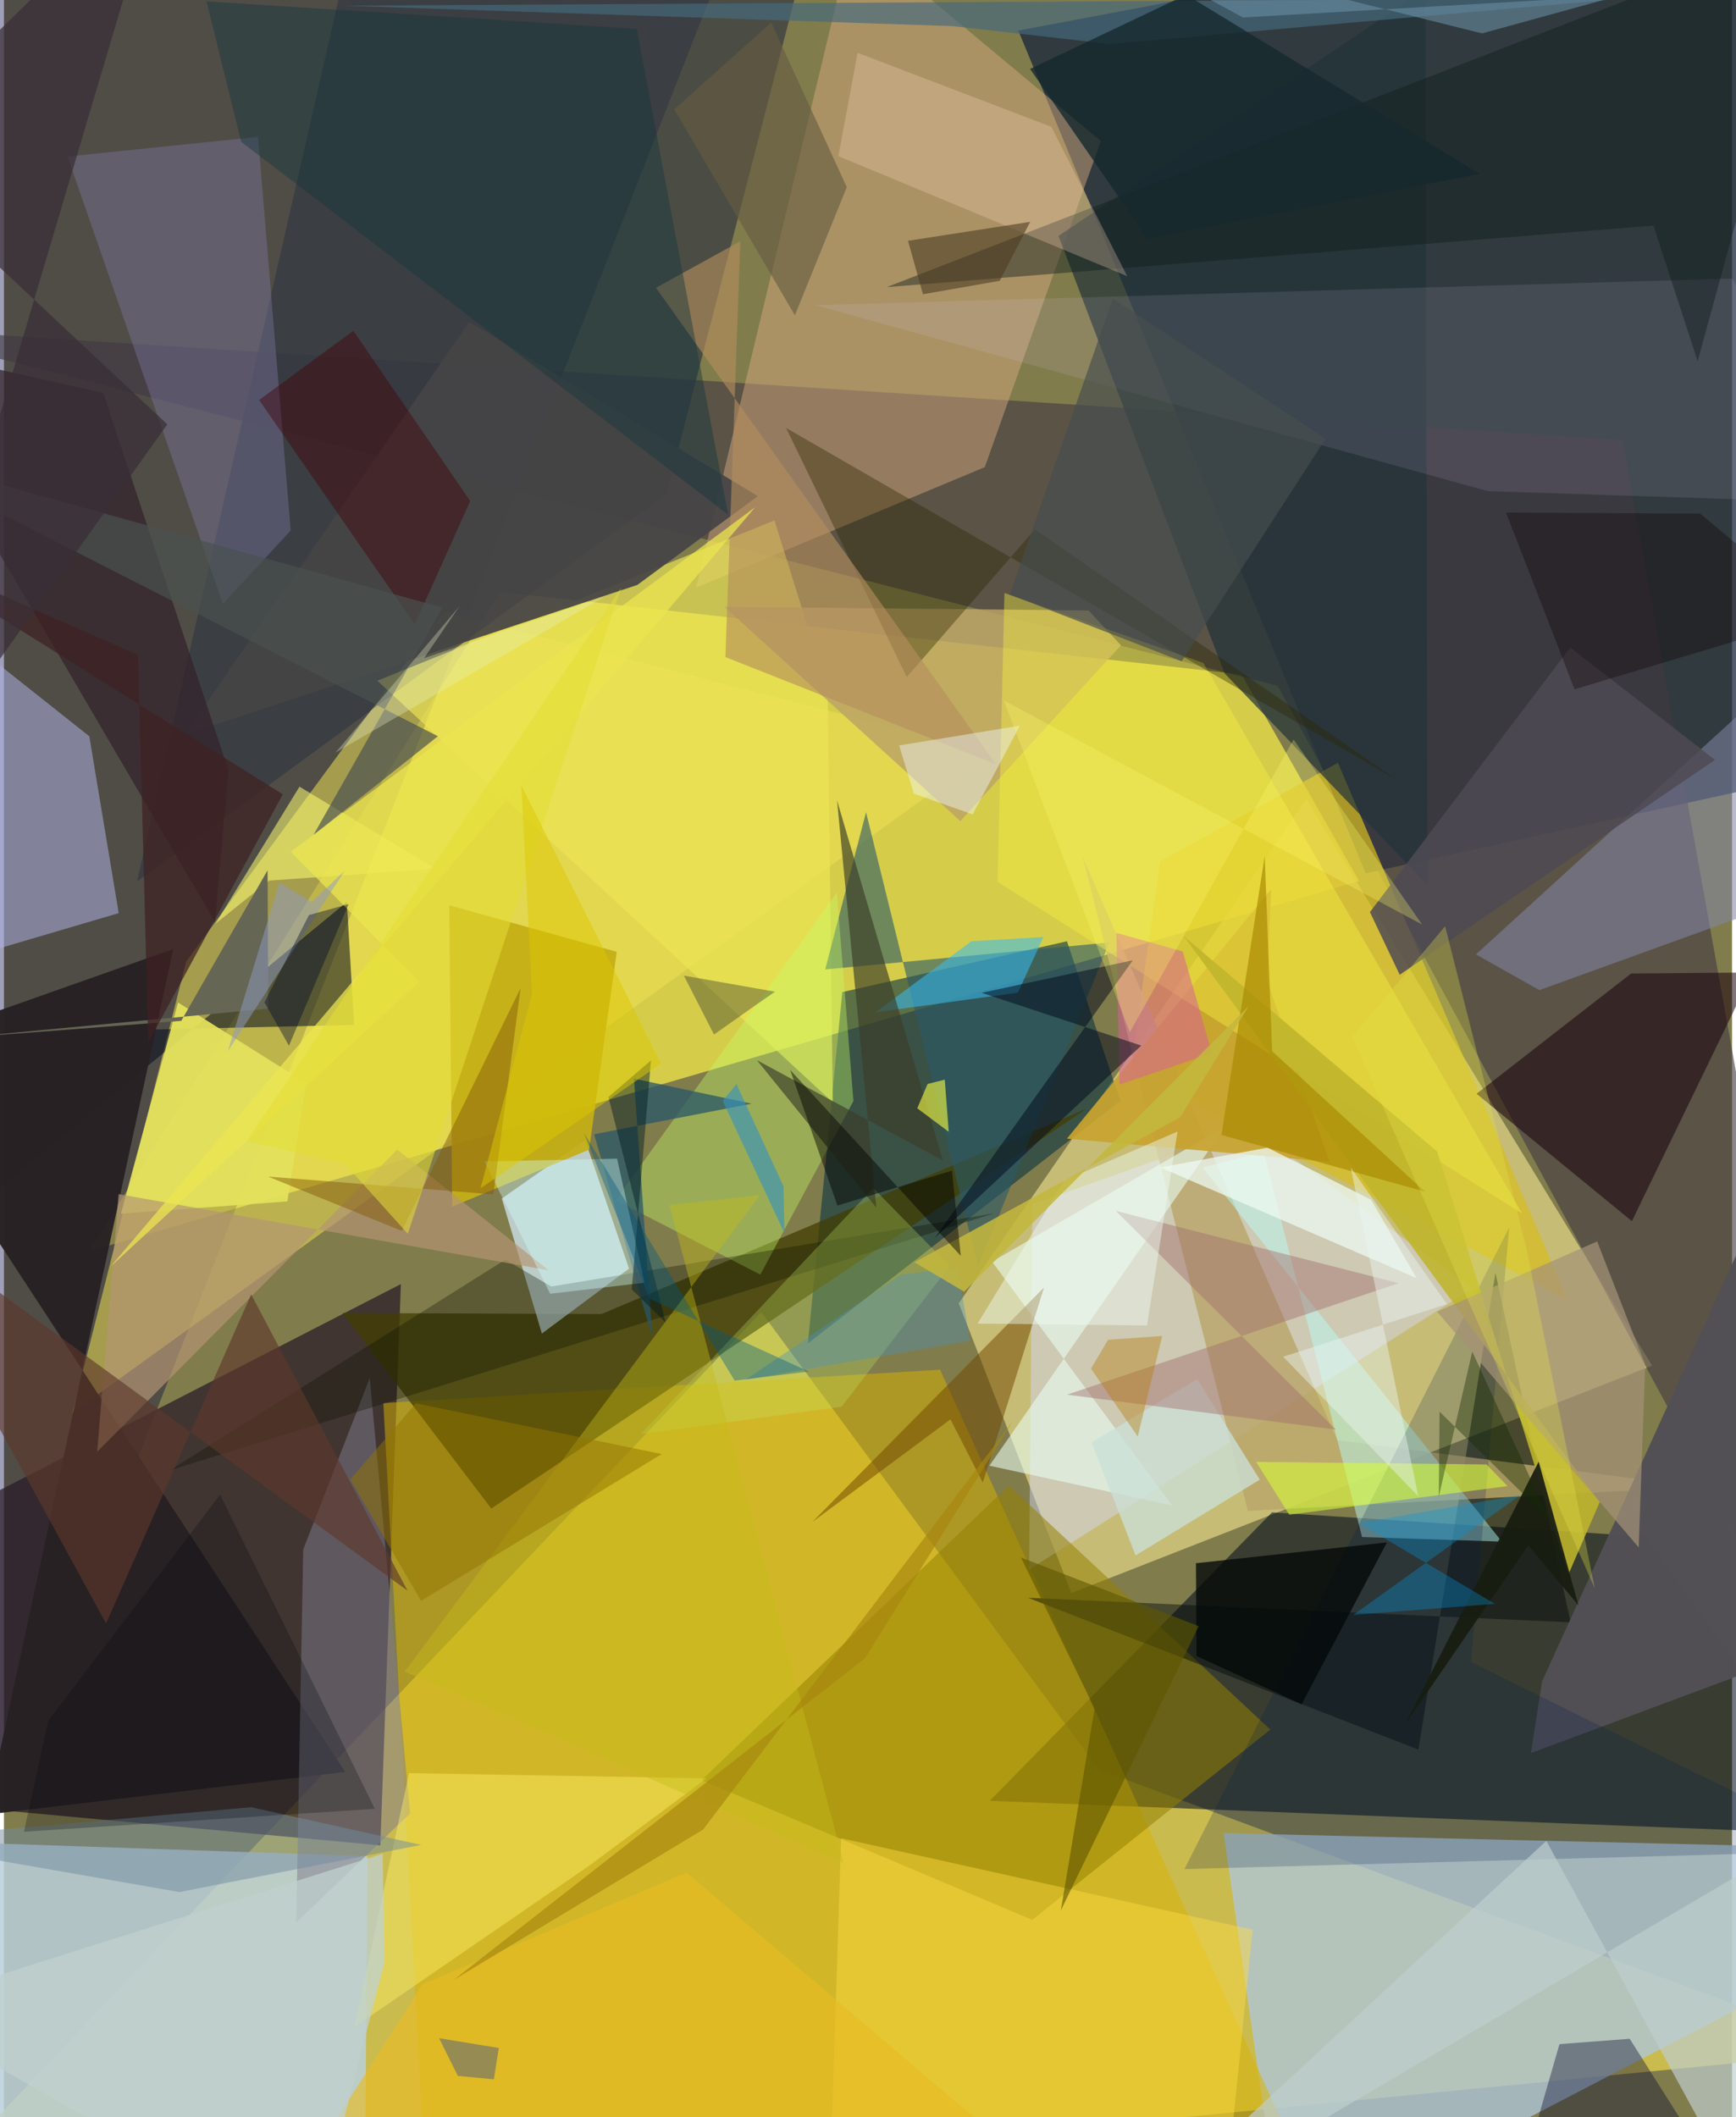 <svg xmlns="http://www.w3.org/2000/svg" width="228" height="278" viewBox="0 0 836 1024"><path fill="#817c4c" d="M0 0h836v1024H0z"/><path fill="#f2e949" fill-opacity=".737" d="M240.16 286.273L41.167 605.193l614.418-179.049-56.93-99.942z"/><path fill="#dfcd50" fill-opacity=".769" d="M529.677 855.9L366.405 634.645-62 1086l960-94.069z"/><path fill="#15223a" fill-opacity=".737" d="M658.733 422.375l-168-407.587L898-62l-24.96 437.483z"/><path fill="#fcee98" fill-opacity=".561" d="M516.361 770.516L461.907 630.39 630 386.654 797.343 660.49z"/><path fill="#000042" fill-opacity=".376" d="M-62 186.681v842.138L365.432-62H-62z"/><path fill="#000d1d" fill-opacity=".561" d="M613.46 731.47l180.75 11.708L898 887.542l-421.058-16.547z"/><path fill="#b0c7da" fill-opacity=".78" d="M618.913 1086l-28.865-199.38L898 893.936v46.852z"/><path fill="#bad0da" fill-opacity=".851" d="M174.82 1036.284l1.027-138.501L-62 889.643-25.13 1086z"/><path fill="#281a27" fill-opacity=".714" d="M-53.047 870.796L-62 751.55l254.012-130.483-9.947 271.472z"/><path fill="#ece052" fill-opacity=".541" d="M33.153 683.277l443.085-319.642-263.617-67.78L88.09 465.21z"/><path fill="#413842" fill-opacity=".608" d="M616.203 331.707L898 852.744 782.943 212.872-62 158.202z"/><path fill="#d7b300" fill-opacity=".51" d="M183.535 678.599l269.32-16.114 172.63 379.562L205.523 1086z"/><path fill="#0c3640" fill-opacity=".608" d="M388.91 649.776l151.14-117.332-25.795-77.178-108.696 24.576z"/><path fill="#d9ac81" fill-opacity=".467" d="M530.634 68.241L410.644-31.797 334.829 284.24l139.662-58.3z"/><path fill="#323840" fill-opacity=".675" d="M387.256-18.998l-66.665 257.87-256.23 187.504L175.961-62z"/><path fill="#d6bc20" fill-opacity=".718" d="M559.191 416.662l-14.037 100.192 211.229 111.84-111.056-259.766z"/><path fill="#413d00" fill-opacity=".741" d="M163.77 635.056l71.977 94.576L523.702 536.28l-234.56 99.267z"/><path fill="#d5effd" fill-opacity=".698" d="M260.222 645.001l-19.386-65.299 40.324-28.252 21.25 62.131z"/><path fill="#d6d9fe" fill-opacity=".447" d="M710.433 623.154L495.931 759.156l1.585-176.638 105.405-37.519z"/><path fill="#abaedc" fill-opacity=".557" d="M-62 274.216L41.285 356.1l14.224 85.547-110.112 32.438z"/><path fill="#070e1f" fill-opacity=".557" d="M-31.737 500.314l201.125-4.59-3.512-59.47-182.073 149.945z"/><path fill="#938001" fill-opacity=".537" d="M337.481 860.998l148.62-142.473 126.528 118.003-115.182 92.034z"/><path fill="#c4af16" fill-opacity=".937" d="M296.444 460.372l-13.38 95.683L216.83 583.6l-1.381-145.74z"/><path fill="#19010c" fill-opacity=".545" d="M787.545 590.63l58.273-120.272-58.654.513-74.755 58.152z"/><path fill="#ede656" fill-opacity=".659" d="M400.98 533.214l-2.537-199.152-25.694-82.366-192.128 77.542z"/><path fill="#282123" fill-opacity=".969" d="M-62 509.828l143.923-50.809-90.507 418.652 173.65-20.645z"/><path fill="#000b08" fill-opacity=".451" d="M684.268 846.218l37.275-230.677 36.361 169.15-262.482-11.908z"/><path fill="#2a5a67" fill-opacity=".596" d="M471.207 612.86L417.06 392.84l-19.767 76.05 137.482-13.067z"/><path fill="#7e7b8c" fill-opacity=".506" d="M144.785 749.438l32.174-82.908 19.506 210.575-55.08 52.746z"/><path fill="#8186a5" fill-opacity=".557" d="M881.755 428.626L742.813 478.9l-30.714-17.294 146.015-133.14z"/><path fill="#b9a56a" fill-opacity=".816" d="M601.76 730.786l-80.037-316.7 123.303 282.51 174.932 22.55z"/><path fill="#7b76a1" fill-opacity=".416" d="M30.767 75.718l75.103 216.315 32.841-35.438-15.796-190.397z"/><path fill="#525055" fill-opacity=".992" d="M738.72 847.892l5.38-34.65L898 475.313l-47.33 330.84z"/><path fill="#c4fe67" fill-opacity=".38" d="M365.908 616.497l45.037-83.974-8.016-100.794L295.92 580.494z"/><path fill="#bba466" fill-opacity=".831" d="M348.511 293.484l114.154 103.67 77.698-85.064-15.658-16.824z"/><path fill="#b7fffd" fill-opacity=".459" d="M609.395 557.119l47.63 186.294 67.63 2.226-144.78-180.943z"/><path fill="#233338" fill-opacity=".706" d="M510.17 114.096L687.677-5.332l.979 433.37-98.229-102.453z"/><path fill="#ebd5ff" fill-opacity=".11" d="M717.788 237.528L898 243.452l-61.92-108.729-443.433 12.88z"/><path fill="#e3e25c" fill-opacity=".933" d="M137.102 581.068l-80.53 5.967 27.659-102.172 62.005 38.998z"/><path fill="#464546" fill-opacity=".922" d="M225.067 155.702L87.403 355.404l219.003-72.492 58.307-42.95z"/><path fill="#33232b" fill-opacity=".733" d="M-62 165.467l164.096 280.522 6.44-73.534-60.517-182.47z"/><path fill="#e8fef5" fill-opacity=".573" d="M590.982 544.695L476.733 708.899l88.437 19.277-87.155-117.963z"/><path fill="#c8a32f" fill-opacity=".918" d="M514.224 550.728l98.815-120.651-2.055 44.012 30.267 87.855z"/><path fill="#0b1000" fill-opacity=".318" d="M264.776 622.241l-22.214-12.985L80.23 711.145l398.96-124.313z"/><path fill="#ffdc43" fill-opacity=".443" d="M591.395 1058.064l-192.203 10.747 5.798-179.721 199.073 44.246z"/><path fill="#f9f041" fill-opacity=".408" d="M580.205 320.636l-96.195-33.817-3.325 139.667 253.862 160.56z"/><path fill="#001d4e" fill-opacity=".204" d="M728.161 593.75L709.73 803.87l185.174 91.319-323.834 8.82z"/><path fill="#101e1c" fill-opacity=".431" d="M819.353 174.733l57.685-210.289-449.975 174.422 370.922-29.76z"/><path fill="#03062d" fill-opacity=".384" d="M786.489 986.084l-33.976 2.587-20.035 69.433 107.918 13.201z"/><path fill="#feff72" fill-opacity=".545" d="M208.727 420.172l-80.429 5.747-26.01 20.882 40.683-66.312z"/><path fill="#becfce" fill-opacity=".682" d="M898 872.204L534.888 1086l211.27-195.634L853.025 1086z"/><path fill="#bfb52c" fill-opacity=".878" d="M772.004 726.493l-15.188 35.031L693.401 557 570.626 452.61z"/><path fill="#39baee" fill-opacity=".557" d="M490.514 480.089l12.35-26.874-34.852 2.021-46.365 34.39z"/><path fill="#c1e767" fill-opacity=".286" d="M405.23 680.357l-97.187 13.261L420.55 574.612l36.954 37.75z"/><path fill="#b59673" fill-opacity=".682" d="M55.469 577.575l208.025 36.838-73.27-58.415-145.149 146.21z"/><path fill="#45697c" fill-opacity=".667" d="M535.108 21.295l-76.282-8.669-295.298-9.892L784.126-.78z"/><path fill="#fff268" fill-opacity=".416" d="M283.345 902.23l56.527-42.103-143.915-2.535-26.448 122.822z"/><path fill="#3c3f29" fill-opacity=".663" d="M422.041 584.122l-19.014-196.97 51.208 174.137-89.975-48.51z"/><path fill="#2c2600" fill-opacity=".376" d="M498.751 256.026l175.785 121.63-296.167-170.69 58.382 120.52z"/><path fill="#ffd9bd" fill-opacity=".275" d="M403.645 75.524l139.73 58.05-36.669-72.24-93.725-35.78z"/><path fill="#050a0a" fill-opacity=".792" d="M627.765 824.334l41.283-78.332-92.388 10.078.232 44.87z"/><path fill="#a69378" fill-opacity=".702" d="M793.958 659.943l-23.207-59.509-77.47 33.97 97.573 114.029z"/><path fill="#704900" fill-opacity=".518" d="M473.529 717.09l-15.631-30.598-66.892 49.688 112.16-113.486z"/><path fill="#eefaf3" fill-opacity=".749" d="M661.355 580.249l22.107 37.998-124.086-53.602 51.87-9.566z"/><path fill="#5d382b" fill-opacity=".635" d="M-62 581.443l111.41 203.78 70.17-159.192 75.613 143.29z"/><path fill="#cbe0d6" fill-opacity=".773" d="M607.533 715.663l-30.313-48.616-51.063 30.661 21.288 54.59z"/><path fill="#656654" fill-opacity=".992" d="M127.872 487.836L-24.096 502.24l109.868-8.495 41.747-72.792z"/><path fill="#b58e5d" fill-opacity=".616" d="M349.008 317.801l7.22-201.097-40.83 22.502 164.433 230.393z"/><path fill="#16383e" fill-opacity=".443" d="M306.123 13.971L98.004.673l16.75 67.901 235.581 180.378z"/><path fill="#d86198" fill-opacity=".537" d="M538.164 451.177l1.481 73.393 44.744-15.183-14.122-49.216z"/><path fill="#2a5767" fill-opacity=".753" d="M313.721 647.284l-8.953-125.589 56.949 12.12-76.206 14.781z"/><path fill="#a16c6c" fill-opacity=".431" d="M674.703 620.625l-136.846-34.972L644.37 691.471 514.3 674.547z"/><path fill="#f0f8ff" fill-opacity=".439" d="M440.174 383.838l28.428 10.045 22.87-42.92-58.41 9.596z"/><path fill="#030a1d" fill-opacity=".514" d="M546.118 464.448l-95.939 134.437 100.033-93.17-77.237-25.527z"/><path fill="#430007" fill-opacity=".424" d="M123.438 193.48l45.578-33.483 56.544 82.337-26.838 59.683z"/><path fill="#d0ffff" fill-opacity=".384" d="M309.891 620.391l-45.652 5.355-31.792-64.009 64.171-1.332z"/><path fill="#16292e" fill-opacity=".792" d="M496.4 33.338l75.564-35.874 142.05 86.653-160.88 31.2z"/><path fill="#4f4a54" fill-opacity=".839" d="M675.218 471.447l152.54-103.924-70.039-54.332-96.9 127.947z"/><path fill="#d7fd35" fill-opacity=".565" d="M717.24 708.31l10.14 10.46-105.568 13.845-16.068-25.56z"/><path fill="#845c0c" fill-opacity=".486" d="M127.76 569.068l64.692 26.294 57.496-117.43-13.178 99.758z"/><path fill="#738c9d" fill-opacity=".502" d="M201.861 892.316L84.856 915.118l-143.77-25.104 178.5-15.933z"/><path fill="#c6bc1a" fill-opacity=".416" d="M406.256 901.248l-212.335-92.771 171.673-230.38-43.577 4.766z"/><path fill="#4a5150" fill-opacity=".69" d="M149.722 403.863l60.203-47.771L-62 217.552l274.056 76.324z"/><path fill="#a98a01" fill-opacity=".678" d="M613.51 508.425l73.938 67.945-98.458-27.438 20.917-134.942z"/><path fill="#927500" fill-opacity=".502" d="M199.28 678.762l-31.77 36.873 34.292 58.629 116.39-70.99z"/><path fill="#181d11" fill-opacity=".925" d="M742.43 706.956l19.283 69.525-24.317-29.025-59.768 86.96z"/><path fill="#e9f5f0" fill-opacity=".463" d="M684.18 723.635l-65.338-67.447 79.226-25.435-46.557-66.073z"/><path fill="#ece550" fill-opacity=".741" d="M51.557 612.626l149.304-137.78-62.135-62.891 224.692-166.65z"/><path fill="#4894be" fill-opacity=".376" d="M433.805 616.5l27.57-3.352 5.962 35.369-108.573 18.844z"/><path fill="#645b41" fill-opacity=".62" d="M371.195 10.912l36.535 79.6-25.102 61.975-58.36-99.621z"/><path fill="#4d3b24" fill-opacity=".592" d="M496.468 107.296l-59.102 9.175 7.212 25.847 37.146-6.498z"/><path fill="#f0fdf3" fill-opacity=".451" d="M552.986 641.062l-81.958-.88L513.07 570.9l54.678-23.611z"/><path fill="#2a2f30" fill-opacity=".373" d="M343.51 500.38l-14.615-28.518 44.133 7.793-9.78 6.762z"/><path fill="#f7fd44" fill-opacity=".6" d="M446.825 524.269l-4.99 11.779 15.226 11.383-1.921-25.234z"/><path fill="#110204" fill-opacity=".337" d="M726.669 247.906l33.123 85.492 119.62-35.883-58.863-49.092z"/><path fill="#021b1f" fill-opacity=".459" d="M320.12 639.656l-27.695-109.091 20.584-17.69-9.297 110.766z"/><path fill="#0097e1" fill-opacity=".333" d="M733.625 723.083l-80.811 57.982 68.415-5.347-65.728-39.033z"/><path fill="#e3e448" fill-opacity=".314" d="M652.233 501.41l44.962-53.397 39.311 155.47 33.07 164.738z"/><path fill="#c3b73d" fill-opacity=".871" d="M602.147 486.6L464.52 624.75l-24.047-14.234 128.5-70.09z"/><path fill="#5f5700" fill-opacity=".604" d="M511.293 923.977l16.332-97.682-35.642-72.999 85.989 33.243z"/><path fill="#6c91a6" fill-opacity=".565" d="M781.324-2.069L599.354 8.462l-71.669-39.128 187.363 46.828z"/><path fill="#3f2123" fill-opacity=".733" d="M134.893 384.175L69.81 504.233l-4.934-187.415L-62 260.962z"/><path fill="#fdf86d" fill-opacity=".286" d="M623.883 357.653L544.64 499.309l-60.915-160.544 202.317 108.389z"/><path fill="#e4dd36" fill-opacity=".553" d="M117.374 551.868L298.498 284.46l-103.13 312.274-30.449-33.822z"/><path fill="#464e4d" fill-opacity=".663" d="M486.57 287.583L536.437 144.4l102.941 67.803-69.608 107.622z"/><path fill="#e7bc24" fill-opacity=".639" d="M521.872 1068.769L330.22 905.754l-127.73 54.029-77.722 121.653z"/><path fill="#e9f1c9" fill-opacity=".322" d="M220.386 293.204l-17.178 25.143 87.232-29.735-130.076 75.41z"/><path fill="#392e36" fill-opacity=".722" d="M76.088-62L-62 73.195 79.035 205.242-62 402.83z"/><path fill="#3592bf" fill-opacity=".616" d="M347.685 532.429l6.691-8.119 22.768 49.5.44 22.668z"/><path fill="#909ac1" fill-opacity=".514" d="M164.89 421.115l-56.6 87.373 25.015-81.683 15.567 9.441z"/><path fill="#b47904" fill-opacity=".392" d="M525.879 661.95L534.17 648l26.148-1.829-11.824 48.642z"/><path fill="#020b13" fill-opacity=".259" d="M21.39 832.328L9.676 885.936l169.75-11.08-74.866-151.964z"/><path fill="#bfd0cd" fill-opacity=".769" d="M183.208 896.585l.846 52.514L148.778 1086-52.957 971.3z"/><path fill="#00082a" fill-opacity=".4" d="M166.754 437.28l-19.2 5.295-21.55 42.23 11.873 20.965z"/><path fill="#a7850e" fill-opacity=".655" d="M217.493 957.672l120.724-72.77 149.442-196.953-71.116 114.115z"/><path fill="#132a00" fill-opacity=".388" d="M710.33 653.706l-16.222 70.27.422-41.172 52.997 52.097z"/><path fill="#020200" fill-opacity=".459" d="M380.36 517.507l82.536 89.938-4.29-41.249-55.399 16.893z"/><path fill="#435686" fill-opacity=".467" d="M210.505 985.8l28.887 4.743-2.399 15.162-17.412-1.665z"/><path fill="#005880" fill-opacity=".388" d="M353.498 667.76l-72.885-119.755 31.719 80.141 77.011 35.205z"/><path fill="#dcc702" fill-opacity=".506" d="M317.914 514.456l-87.356 60.246 24.945-94.069-5.245-100.832z"/></svg>